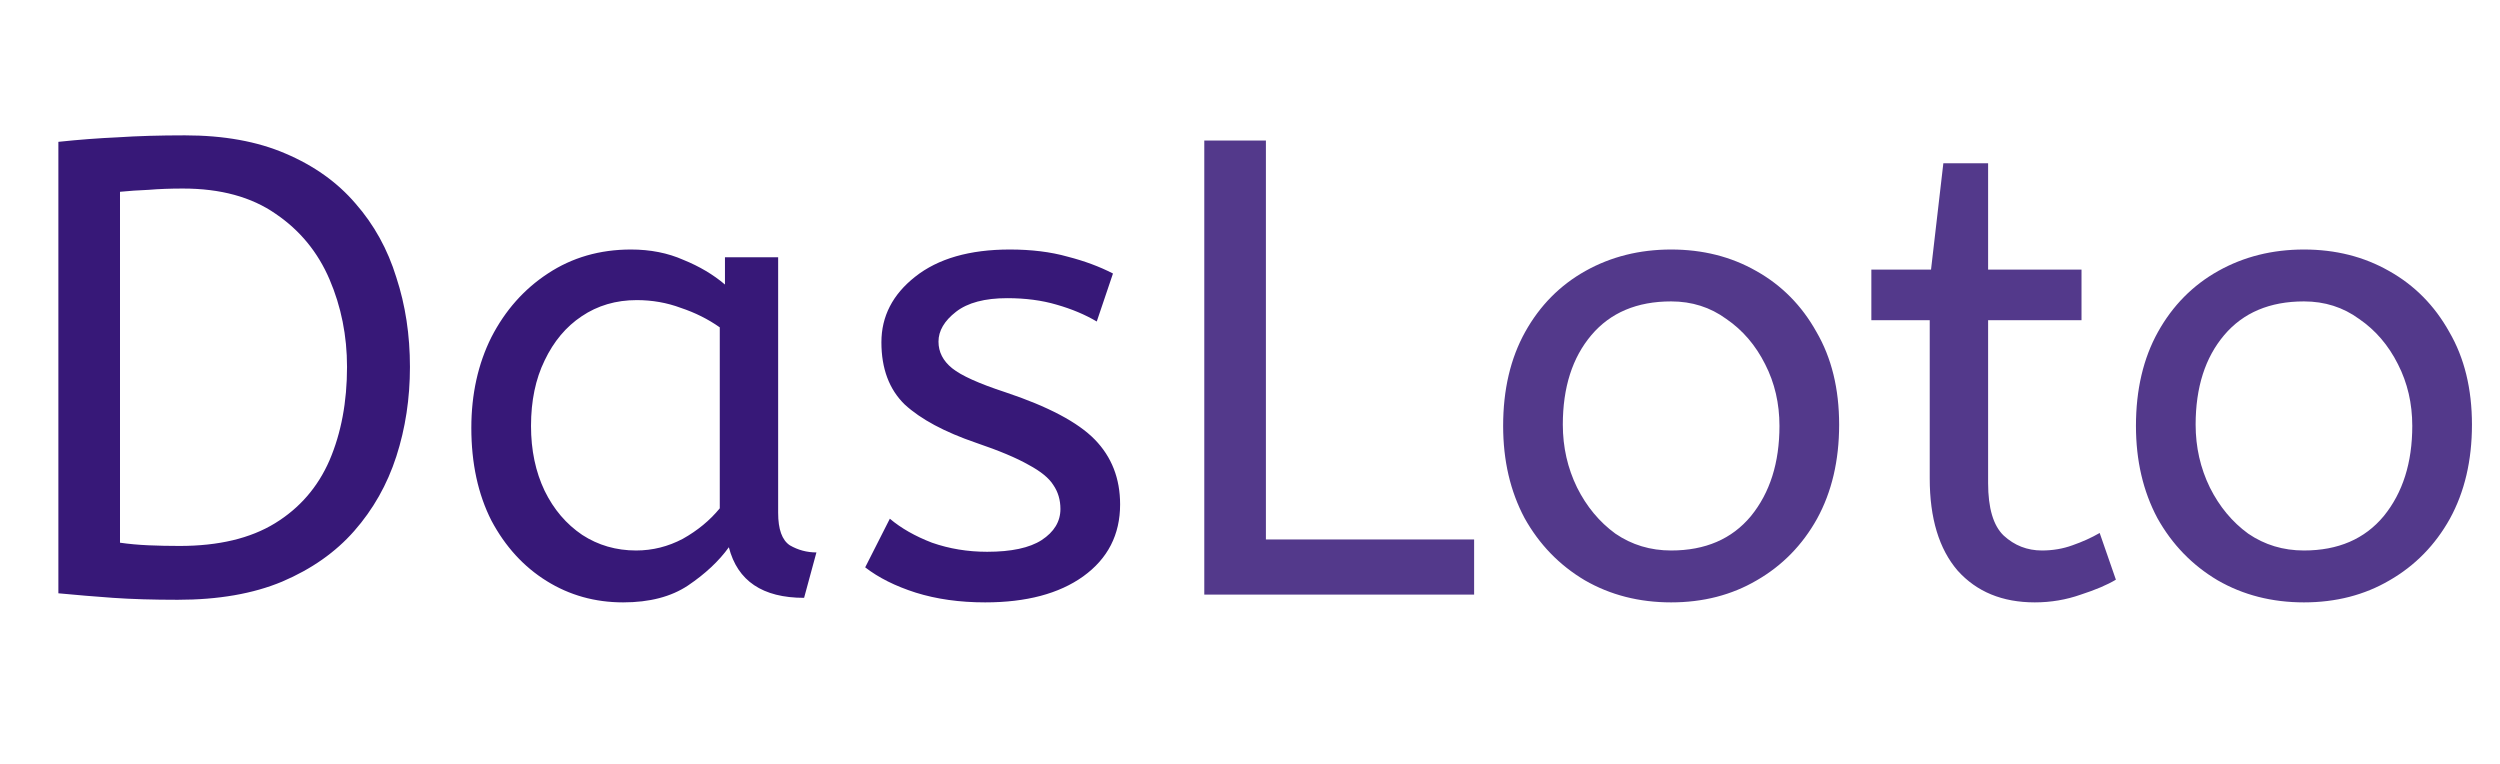 <svg width="370" height="113" viewBox="0 0 370 113" fill="none" xmlns="http://www.w3.org/2000/svg">
<path d="M26.304 88.768C22.656 88.768 19.456 88.672 16.704 88.48C14.016 88.288 11.328 88.064 8.64 87.808V20.992C11.648 20.672 14.592 20.448 17.472 20.32C20.352 20.128 23.648 20.032 27.36 20.032C33.12 20.032 38.08 20.928 42.24 22.72C46.464 24.512 49.92 26.976 52.608 30.112C55.36 33.248 57.376 36.896 58.656 41.056C60 45.152 60.672 49.568 60.672 54.304C60.672 58.976 60 63.392 58.656 67.552C57.312 71.712 55.232 75.392 52.416 78.592C49.664 81.728 46.112 84.224 41.76 86.08C37.472 87.872 32.32 88.768 26.304 88.768ZM26.592 80.8C32.352 80.8 37.056 79.68 40.704 77.44C44.352 75.2 47.04 72.096 48.768 68.128C50.496 64.096 51.36 59.488 51.36 54.304C51.36 49.696 50.496 45.376 48.768 41.344C47.04 37.312 44.384 34.08 40.8 31.648C37.216 29.152 32.64 27.904 27.072 27.904C25.216 27.904 23.52 27.968 21.984 28.096C20.448 28.16 19.04 28.256 17.76 28.384V80.32C19.104 80.512 20.512 80.64 21.984 80.704C23.456 80.768 24.992 80.8 26.592 80.8ZM92.222 89.152C88.061 89.152 84.285 88.096 80.894 85.984C77.501 83.872 74.781 80.896 72.734 77.056C70.749 73.152 69.757 68.576 69.757 63.328C69.757 58.336 70.749 53.856 72.734 49.888C74.781 45.92 77.566 42.784 81.085 40.48C84.669 38.112 88.766 36.928 93.374 36.928C96.254 36.928 98.846 37.44 101.15 38.464C103.518 39.424 105.566 40.64 107.294 42.112V38.08H115.166V75.904C115.166 78.336 115.742 79.936 116.894 80.704C118.11 81.408 119.422 81.76 120.83 81.76L119.006 88.48C112.862 88.48 109.15 85.984 107.87 80.992C106.398 83.04 104.382 84.928 101.822 86.656C99.326 88.32 96.126 89.152 92.222 89.152ZM94.141 81.472C96.573 81.472 98.877 80.896 101.054 79.744C103.23 78.528 105.054 77.024 106.526 75.232V48.448C104.798 47.232 102.878 46.272 100.766 45.568C98.718 44.8 96.541 44.416 94.237 44.416C91.165 44.416 88.445 45.216 86.078 46.816C83.773 48.352 81.95 50.528 80.606 53.344C79.261 56.096 78.59 59.328 78.59 63.04C78.59 66.624 79.261 69.824 80.606 72.64C81.95 75.392 83.805 77.568 86.174 79.168C88.541 80.704 91.198 81.472 94.141 81.472ZM145.808 89.152C142.032 89.152 138.608 88.672 135.536 87.712C132.528 86.752 130.031 85.504 128.048 83.968L131.696 76.768C133.36 78.176 135.44 79.36 137.936 80.32C140.496 81.216 143.216 81.664 146.096 81.664C149.68 81.664 152.368 81.088 154.16 79.936C156.016 78.72 156.944 77.184 156.944 75.328C156.944 73.984 156.592 72.8 155.888 71.776C155.248 70.752 154.032 69.76 152.24 68.8C150.448 67.776 147.856 66.688 144.464 65.536C139.792 63.936 136.272 62.048 133.904 59.872C131.6 57.632 130.448 54.56 130.448 50.656C130.448 46.816 132.112 43.584 135.44 40.96C138.832 38.272 143.504 36.928 149.456 36.928C152.656 36.928 155.504 37.28 158 37.984C160.496 38.624 162.736 39.456 164.72 40.48L162.32 47.584C160.592 46.56 158.608 45.728 156.368 45.088C154.192 44.448 151.76 44.128 149.072 44.128C145.744 44.128 143.216 44.8 141.488 46.144C139.76 47.488 138.896 48.96 138.896 50.56C138.896 52.096 139.568 53.408 140.912 54.496C142.256 55.584 144.88 56.768 148.784 58.048C155.12 60.16 159.536 62.496 162.032 65.056C164.528 67.616 165.776 70.816 165.776 74.656C165.776 79.136 163.952 82.688 160.304 85.312C156.72 87.872 151.888 89.152 145.808 89.152Z" fill="#371878"/>
<path d="M178.234 88V20.8H187.354V79.84H218.17V88H178.234ZM247.329 89.152C242.593 89.152 238.337 88.064 234.561 85.888C230.785 83.648 227.809 80.576 225.633 76.672C223.521 72.704 222.465 68.16 222.465 63.04C222.465 57.664 223.553 53.024 225.729 49.12C227.905 45.216 230.881 42.208 234.657 40.096C238.433 37.984 242.657 36.928 247.329 36.928C252.001 36.928 256.193 37.984 259.905 40.096C263.681 42.208 266.657 45.216 268.833 49.12C271.073 52.96 272.193 57.536 272.193 62.848C272.193 68.16 271.105 72.8 268.929 76.768C266.753 80.672 263.777 83.712 260.001 85.888C256.289 88.064 252.065 89.152 247.329 89.152ZM247.329 81.472C252.385 81.472 256.321 79.776 259.137 76.384C261.953 72.928 263.361 68.48 263.361 63.04C263.361 59.712 262.657 56.672 261.249 53.92C259.841 51.104 257.921 48.864 255.489 47.2C253.121 45.472 250.401 44.608 247.329 44.608C242.273 44.608 238.337 46.272 235.521 49.6C232.705 52.928 231.297 57.344 231.297 62.848C231.297 66.176 232.001 69.28 233.409 72.16C234.817 74.976 236.705 77.248 239.073 78.976C241.505 80.64 244.257 81.472 247.329 81.472ZM301.152 89.152C296.352 89.152 292.544 87.584 289.728 84.448C286.976 81.248 285.6 76.704 285.6 70.816V47.392H276.96V39.904H285.792L287.616 24.16H294.24V39.904H308.064V47.392H294.24V71.488C294.24 75.2 295.008 77.792 296.544 79.264C298.144 80.736 300.032 81.472 302.208 81.472C303.808 81.472 305.312 81.216 306.72 80.704C308.192 80.192 309.536 79.584 310.752 78.88L313.152 85.792C311.872 86.56 310.144 87.296 307.968 88C305.792 88.768 303.52 89.152 301.152 89.152ZM340.985 89.152C336.249 89.152 331.993 88.064 328.217 85.888C324.441 83.648 321.465 80.576 319.289 76.672C317.177 72.704 316.121 68.16 316.121 63.04C316.121 57.664 317.209 53.024 319.385 49.12C321.561 45.216 324.537 42.208 328.313 40.096C332.089 37.984 336.313 36.928 340.985 36.928C345.657 36.928 349.849 37.984 353.561 40.096C357.337 42.208 360.313 45.216 362.489 49.12C364.729 52.96 365.849 57.536 365.849 62.848C365.849 68.16 364.761 72.8 362.585 76.768C360.409 80.672 357.433 83.712 353.657 85.888C349.945 88.064 345.721 89.152 340.985 89.152ZM340.985 81.472C346.041 81.472 349.977 79.776 352.793 76.384C355.609 72.928 357.017 68.48 357.017 63.04C357.017 59.712 356.313 56.672 354.905 53.92C353.497 51.104 351.577 48.864 349.145 47.2C346.777 45.472 344.057 44.608 340.985 44.608C335.929 44.608 331.993 46.272 329.177 49.6C326.361 52.928 324.953 57.344 324.953 62.848C324.953 66.176 325.657 69.28 327.065 72.16C328.473 74.976 330.361 77.248 332.729 78.976C335.161 80.64 337.913 81.472 340.985 81.472Z" fill="#53398B"/>
</svg>

